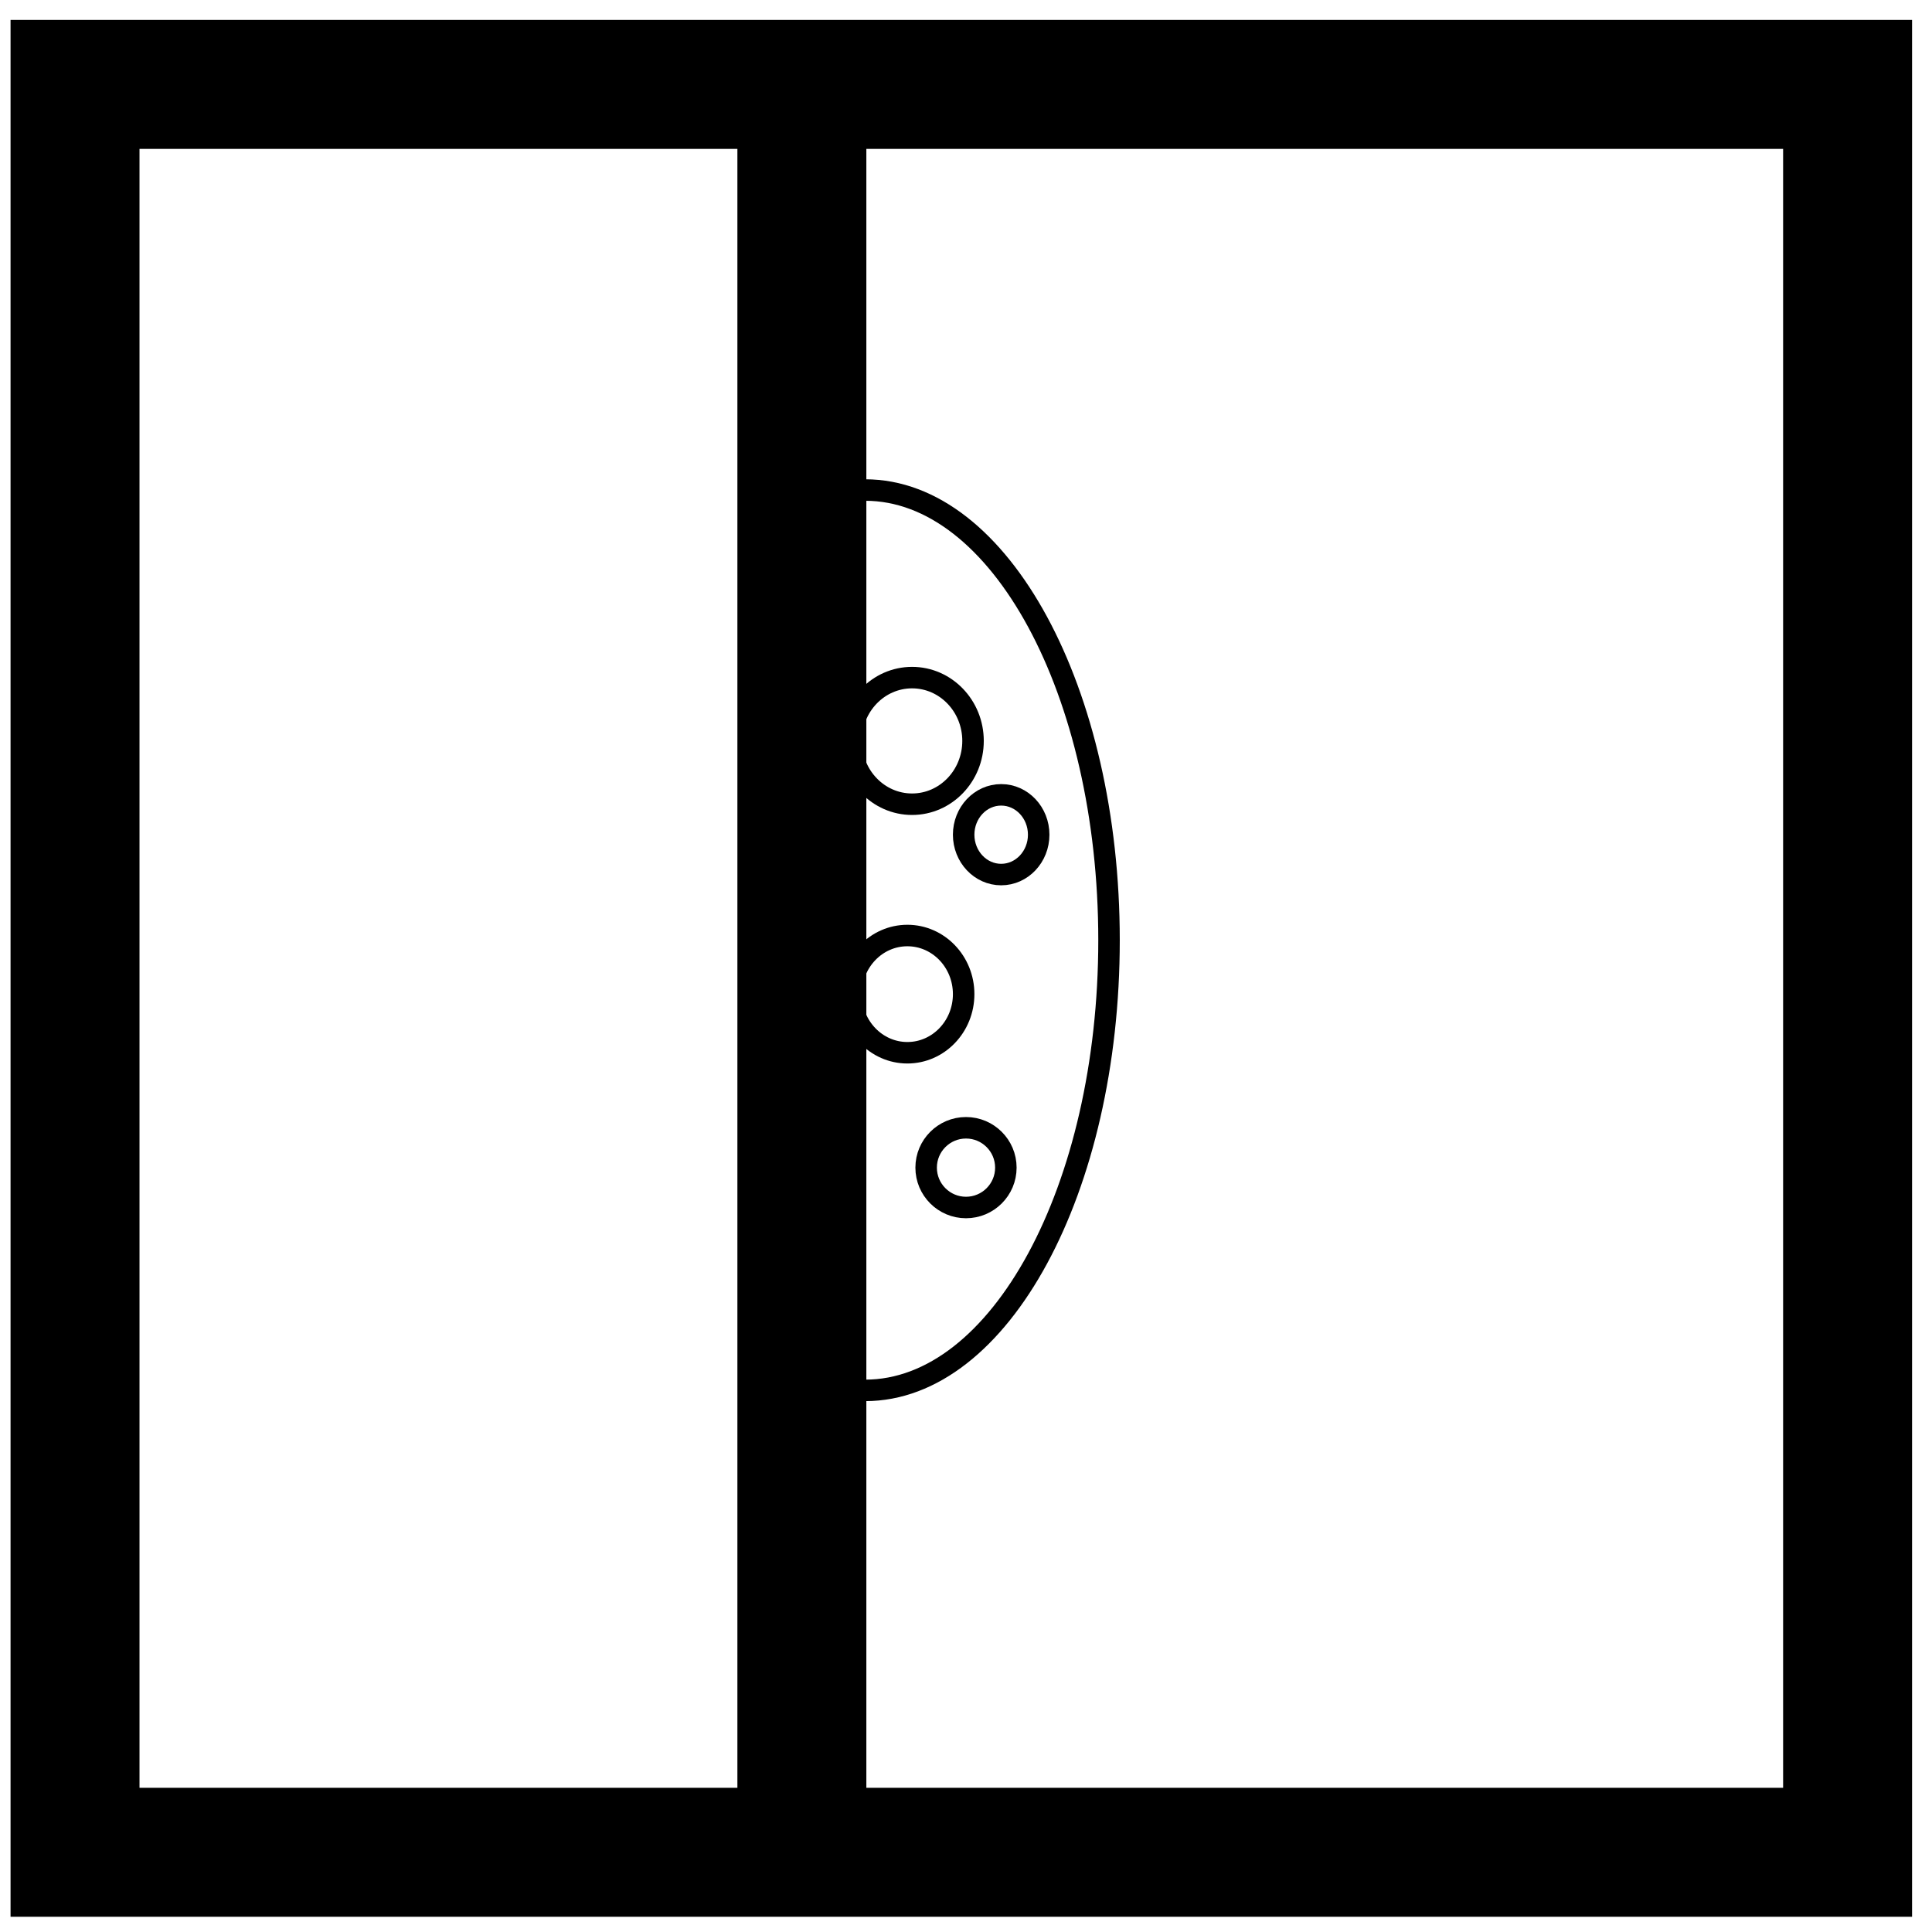 <svg width="412" height="412" xmlns="http://www.w3.org/2000/svg" xmlns:xlink="http://www.w3.org/1999/xlink" xml:space="preserve" overflow="hidden"><g transform="translate(-1870 -1031)"><g><rect x="1886" y="1049" width="378" height="377" stroke="#000000" stroke-width="27.5" stroke-linecap="butt" stroke-linejoin="miter" stroke-miterlimit="8" stroke-opacity="1" fill="none"/><path d="M2041 1419.31 2041 1054" stroke="#000000" stroke-width="27.5" stroke-linecap="butt" stroke-linejoin="miter" stroke-miterlimit="8" stroke-opacity="1" fill="none" fill-rule="evenodd"/><path d="M2054.5 1135.5C2083.22 1135.5 2106.5 1178.48 2106.5 1231.5 2106.5 1284.52 2083.22 1327.5 2054.5 1327.5 2050.09 1327.5 2045.69 1326.46 2041.42 1324.41" stroke="#000000" stroke-width="4.583" stroke-linecap="butt" stroke-linejoin="miter" stroke-miterlimit="8" stroke-opacity="1" fill="none" fill-rule="evenodd"/><path d="M2051.5 1189C2051.5 1181.54 2057.32 1175.5 2064.5 1175.5 2071.68 1175.5 2077.5 1181.54 2077.5 1189 2077.5 1196.46 2071.68 1202.5 2064.5 1202.5 2057.32 1202.5 2051.5 1196.46 2051.5 1189Z" stroke="#000000" stroke-width="4.583" stroke-linecap="butt" stroke-linejoin="miter" stroke-miterlimit="8" stroke-opacity="1" fill="none" fill-rule="evenodd"/><path d="M2075.5 1209C2075.5 1204.31 2079.08 1200.5 2083.5 1200.5 2087.92 1200.5 2091.5 1204.31 2091.5 1209 2091.5 1213.69 2087.92 1217.5 2083.5 1217.5 2079.08 1217.5 2075.5 1213.69 2075.5 1209Z" stroke="#000000" stroke-width="4.583" stroke-linecap="butt" stroke-linejoin="miter" stroke-miterlimit="8" stroke-opacity="1" fill="none" fill-rule="evenodd"/><path d="M2051.5 1243C2051.5 1236.1 2056.87 1230.5 2063.5 1230.5 2070.13 1230.5 2075.5 1236.1 2075.5 1243 2075.5 1249.9 2070.13 1255.5 2063.5 1255.5 2056.87 1255.5 2051.5 1249.9 2051.5 1243Z" stroke="#000000" stroke-width="4.583" stroke-linecap="butt" stroke-linejoin="miter" stroke-miterlimit="8" stroke-opacity="1" fill="none" fill-rule="evenodd"/><path d="M2067.5 1280C2067.5 1275.31 2071.31 1271.5 2076 1271.5 2080.69 1271.5 2084.5 1275.31 2084.5 1280 2084.5 1284.69 2080.69 1288.5 2076 1288.5 2071.31 1288.5 2067.5 1284.69 2067.5 1280Z" stroke="#000000" stroke-width="4.583" stroke-linecap="butt" stroke-linejoin="miter" stroke-miterlimit="8" stroke-opacity="1" fill="none" fill-rule="evenodd"/></g></g></svg>